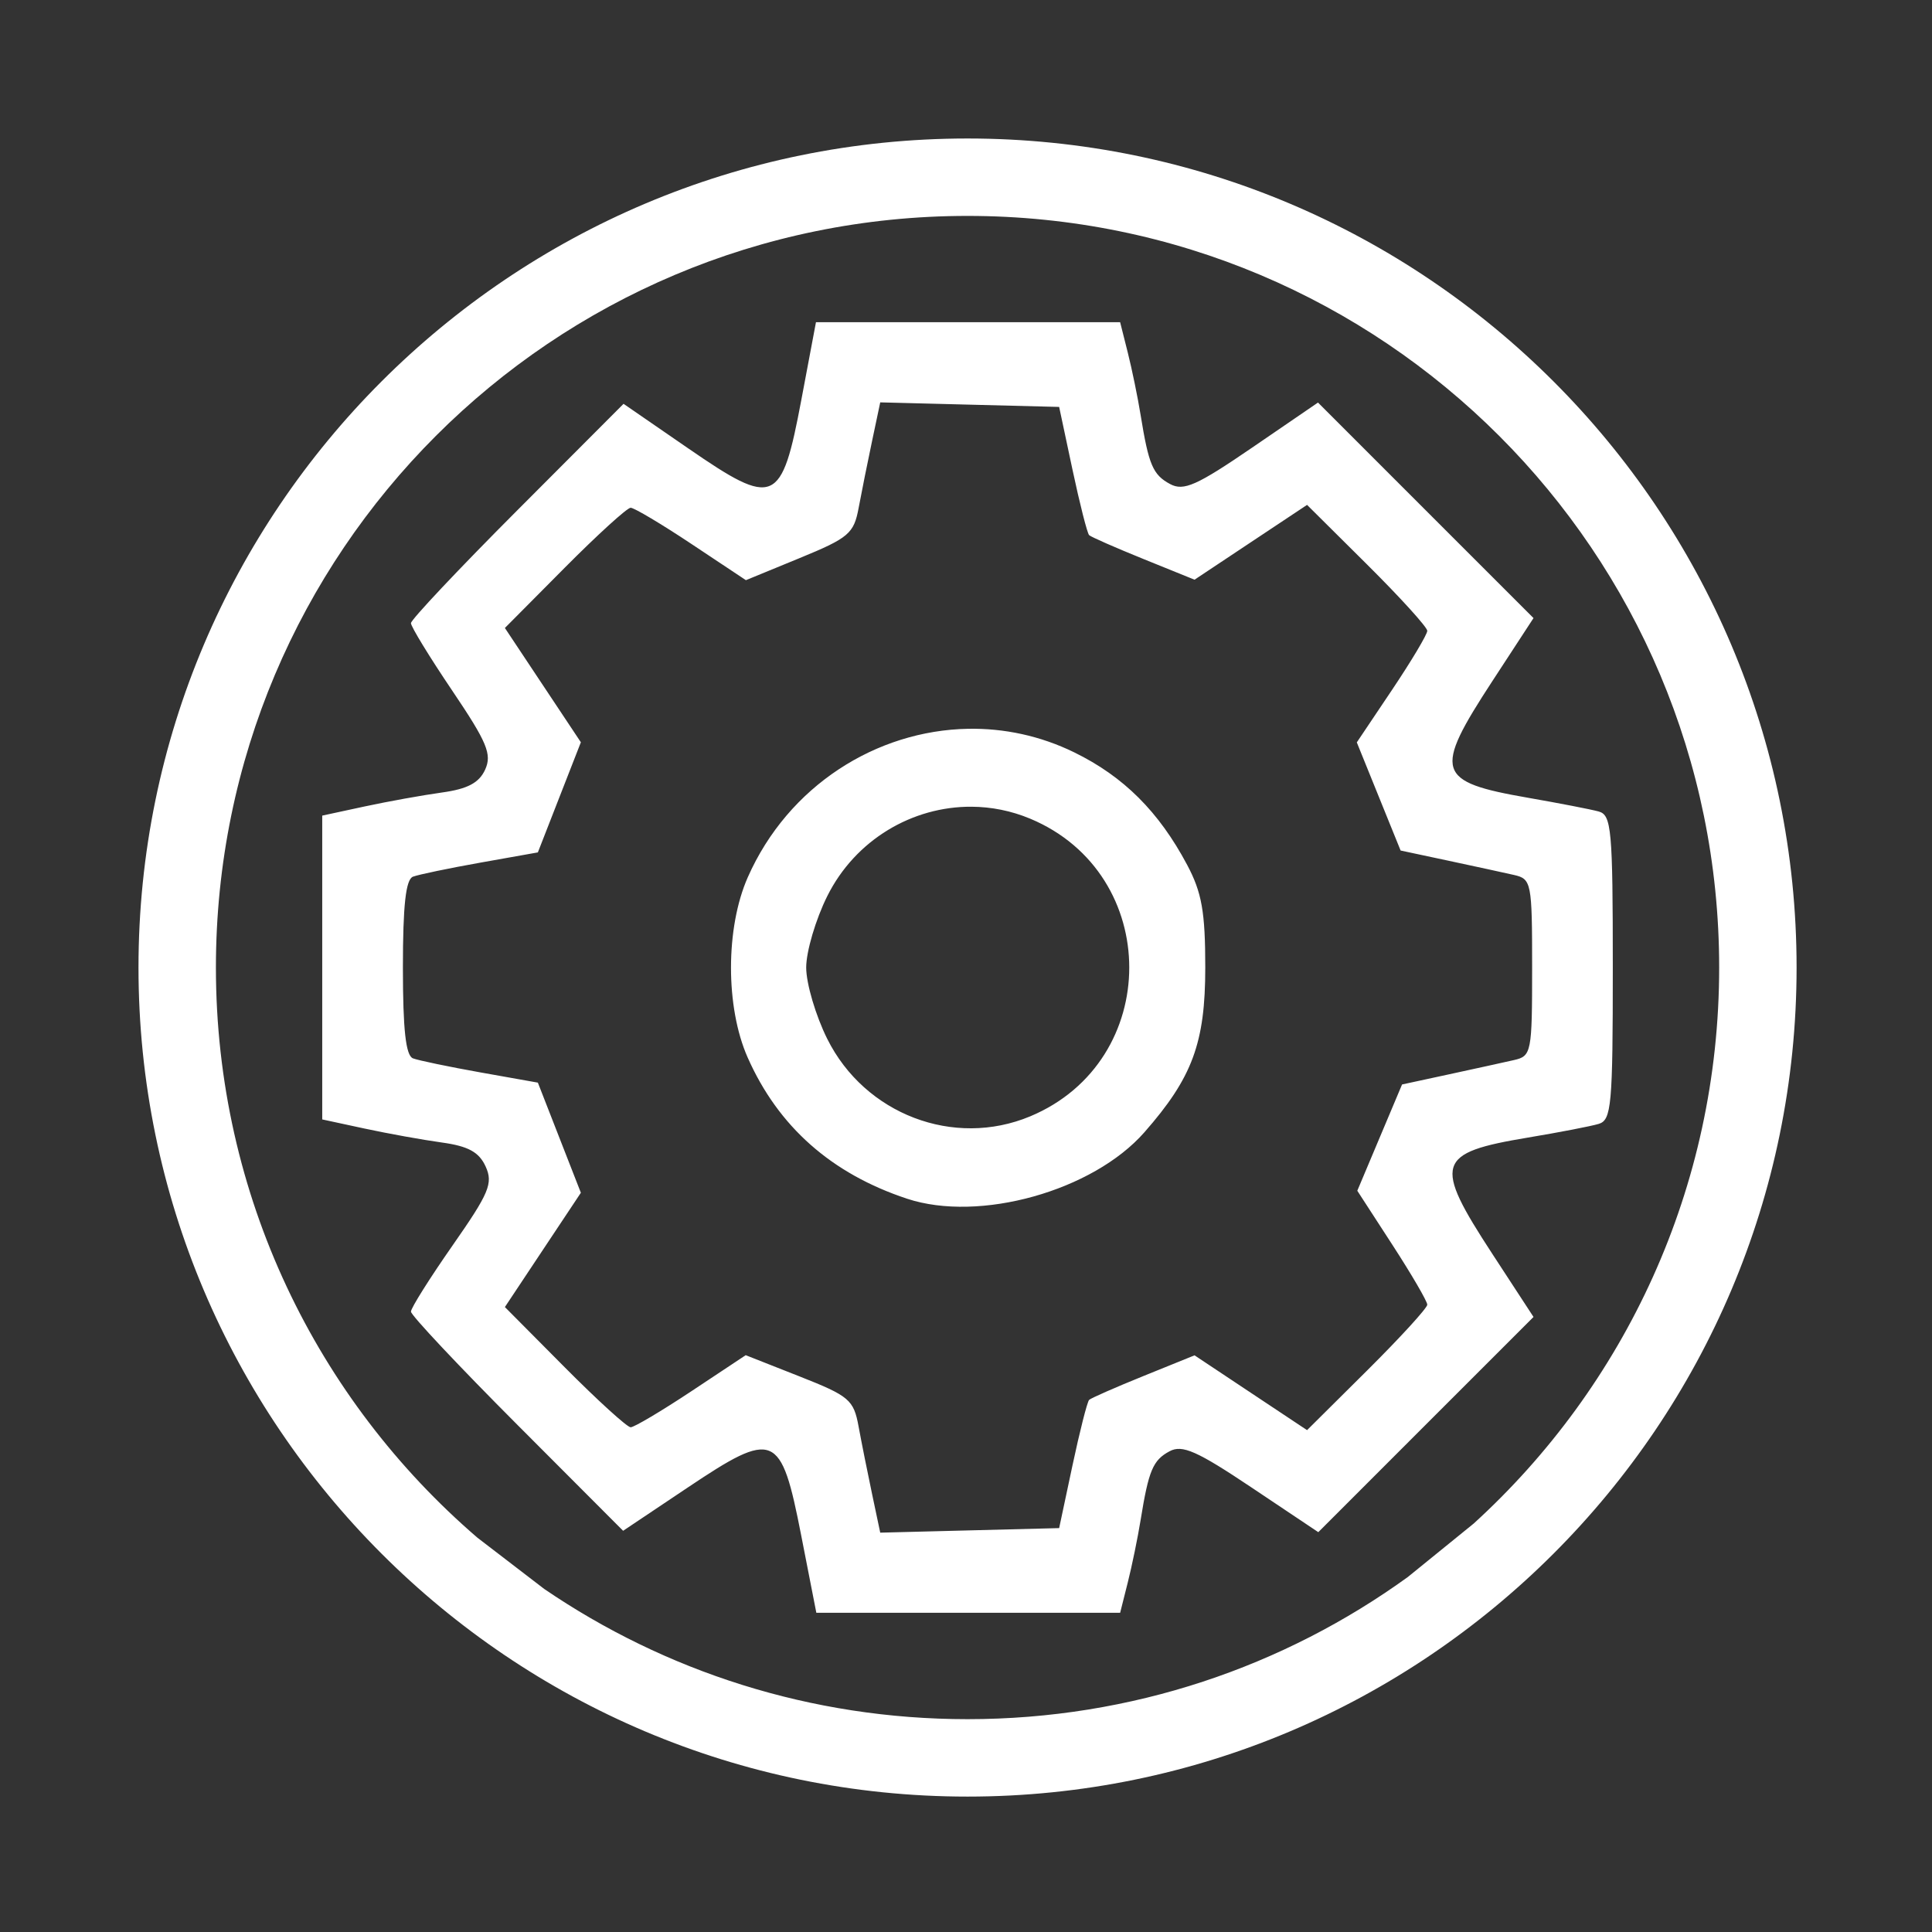<?xml version="1.0" encoding="UTF-8" standalone="no"?>
<svg
   width="200"
   height="200"
   viewBox="0 0 52.917 52.917"
   version="1.1"
   id="svg1332"
   sodipodi:docname="settings_white.svg"
   inkscape:version="1.1.2 (0a00cf5339, 2022-02-04)"
   xmlns:inkscape="http://www.inkscape.org/namespaces/inkscape"
   xmlns:sodipodi="http://sodipodi.sourceforge.net/DTD/sodipodi-0.dtd"
   xmlns="http://www.w3.org/2000/svg"
   xmlns:svg="http://www.w3.org/2000/svg"
   xmlns:rdf="http://www.w3.org/1999/02/22-rdf-syntax-ns#"
   xmlns:cc="http://creativecommons.org/ns#"
   xmlns:dc="http://purl.org/dc/elements/1.1/">
  <rect x="0" y="0" width="52.917" height="52.917" fill="#333333" stroke="none"/>
  <sodipodi:namedview
     id="namedview7"
     pagecolor="#ffffff"
     bordercolor="#666666"
     borderopacity="1.0"
     inkscape:pageshadow="2"
     inkscape:pageopacity="0.0"
     inkscape:pagecheckerboard="0"
     showgrid="false"
     inkscape:zoom="2.8567114"
     inkscape:cx="122.34348"
     inkscape:cy="73.161048"
     inkscape:window-width="1920"
     inkscape:window-height="1043"
     inkscape:window-x="0"
     inkscape:window-y="0"
     inkscape:window-maximized="1"
     inkscape:current-layer="svg1332" />
  <defs
     id="defs1326" />
  <path
     id="path1099"
     style="color:#000000;fill:#ffffff;stroke:none;stroke-width:3.78;-inkscape-stroke:none"
     d="M 100.002 14.314 C 52.725 14.314 14.314 52.725 14.314 100.002 C 14.314 147.279 52.725 185.691 100.002 185.691 C 147.279 185.691 185.691 147.279 185.691 100.002 C 185.691 52.725 147.279 14.314 100.002 14.314 z M 100.002 22.316 C 142.955 22.316 177.689 57.049 177.689 100.002 C 177.689 122.794 167.909 143.272 152.311 157.475 L 145.514 162.992 C 132.729 172.239 117.011 177.689 100.002 177.689 C 83.765 177.689 68.704 172.723 56.248 164.229 L 49.342 158.93 C 32.788 144.69 22.316 123.586 22.316 100.002 C 22.316 57.049 57.049 22.316 100.002 22.316 z M 84.336 33.305 L 82.826 41.32 C 80.78 52.186 80.064 52.494 71.127 46.338 L 64.449 41.738 L 53.463 52.748 C 47.42 58.803 42.475 64.05 42.475 64.408 C 42.475 64.767 44.392 67.9 46.734 71.371 C 50.351 76.731 50.864 77.963 50.143 79.547 C 49.52 80.913 48.326 81.546 45.676 81.912 C 43.686 82.187 40.089 82.837 37.682 83.355 L 33.305 84.299 L 33.305 100 L 33.305 115.701 L 37.682 116.645 C 40.089 117.163 43.686 117.813 45.676 118.088 C 48.4 118.465 49.515 119.077 50.193 120.566 C 50.984 122.301 50.566 123.3 46.785 128.715 C 44.415 132.11 42.475 135.194 42.475 135.566 C 42.475 135.939 47.409 141.187 53.439 147.23 L 64.404 158.219 L 71.051 153.768 C 80.047 147.744 80.722 148.025 82.803 158.66 L 84.375 166.695 L 100.074 166.695 L 115.775 166.695 L 116.562 163.568 C 116.995 161.849 117.594 158.942 117.891 157.107 C 118.724 151.961 119.162 150.921 120.887 149.998 C 122.198 149.296 123.721 149.97 129.369 153.752 L 136.256 158.361 L 147.377 147.238 L 158.5 136.117 L 154.26 129.623 C 148.103 120.192 148.419 119.161 157.941 117.574 C 161.151 117.039 164.434 116.404 165.236 116.164 C 166.559 115.768 166.695 114.257 166.695 100 C 166.695 85.729 166.56 84.235 165.236 83.873 C 164.434 83.653 161.151 83.017 157.941 82.457 C 148.412 80.796 148.108 79.801 154.26 70.377 L 158.5 63.883 L 147.361 52.746 L 136.225 41.607 L 129.416 46.266 C 123.699 50.177 122.341 50.781 120.947 50.035 C 119.162 49.08 118.728 48.065 117.891 42.893 C 117.594 41.058 116.995 38.151 116.562 36.432 L 115.775 33.305 L 100.057 33.305 L 84.336 33.305 z M 90.979 41.588 L 100.225 41.824 L 109.471 42.059 L 110.844 48.516 C 111.6 52.067 112.377 55.125 112.57 55.311 C 112.764 55.496 115.294 56.608 118.193 57.781 L 123.465 59.916 L 129.279 56.049 L 135.094 52.184 L 141.307 58.355 C 144.724 61.75 147.52 64.829 147.52 65.199 C 147.52 65.569 145.882 68.315 143.879 71.301 L 140.236 76.73 L 142.5 82.32 L 144.764 87.908 L 149.686 88.957 C 152.392 89.534 155.451 90.199 156.482 90.434 C 158.288 90.845 158.357 91.205 158.357 100 C 158.357 108.795 158.288 109.155 156.482 109.566 C 155.451 109.801 152.425 110.465 149.76 111.041 L 144.914 112.088 L 142.6 117.58 L 140.287 123.072 L 143.904 128.648 C 145.894 131.714 147.52 134.504 147.52 134.848 C 147.52 135.192 144.724 138.25 141.307 141.645 L 135.094 147.816 L 129.279 143.951 L 123.465 140.084 L 118.193 142.219 C 115.294 143.392 112.764 144.504 112.57 144.689 C 112.377 144.875 111.6 147.933 110.844 151.484 L 109.471 157.941 L 100.225 158.176 L 90.979 158.412 L 90.137 154.426 C 89.673 152.233 89.045 149.091 88.742 147.445 C 88.233 144.672 87.784 144.291 82.633 142.26 L 77.074 140.068 L 71.457 143.795 C 68.367 145.844 65.543 147.52 65.182 147.52 C 64.821 147.52 61.75 144.724 58.355 141.307 L 52.184 135.094 L 56.109 129.188 L 60.037 123.281 L 57.814 117.59 L 55.592 111.898 L 49.658 110.842 C 46.395 110.26 43.257 109.607 42.684 109.389 C 41.939 109.105 41.643 106.427 41.643 100 C 41.643 93.573 41.939 90.895 42.684 90.611 C 43.257 90.393 46.395 89.74 49.658 89.158 L 55.592 88.102 L 57.814 82.41 L 60.037 76.719 L 56.109 70.812 L 52.184 64.906 L 58.355 58.693 C 61.75 55.276 64.821 52.48 65.182 52.48 C 65.543 52.48 68.372 54.164 71.467 56.223 L 77.094 59.965 L 82.652 57.682 C 87.732 55.595 88.255 55.148 88.75 52.48 C 89.048 50.876 89.673 47.767 90.137 45.574 L 90.979 41.588 z M 100.053 75.326 C 90.595 75.5 81.481 81.197 77.293 90.664 C 74.982 95.888 74.974 104.094 77.273 109.293 C 80.433 116.437 85.926 121.304 93.748 123.895 C 101.232 126.374 112.959 123.093 118.279 117.033 C 123.246 111.377 124.574 107.783 124.574 100 C 124.574 94.258 124.219 92.247 122.703 89.395 C 119.78 83.894 116.133 80.258 111.039 77.766 C 107.507 76.038 103.754 75.258 100.053 75.326 z M 100.416 83.381 C 102.449 83.393 104.504 83.793 106.477 84.617 C 120.13 90.322 120.13 109.678 106.477 115.383 C 98.586 118.68 89.385 115.167 85.502 107.375 C 84.305 104.973 83.326 101.654 83.326 100 C 83.326 98.346 84.305 95.027 85.502 92.625 C 88.414 86.781 94.318 83.343 100.416 83.381 z "
     transform="scale(0.265)" />
</svg>
